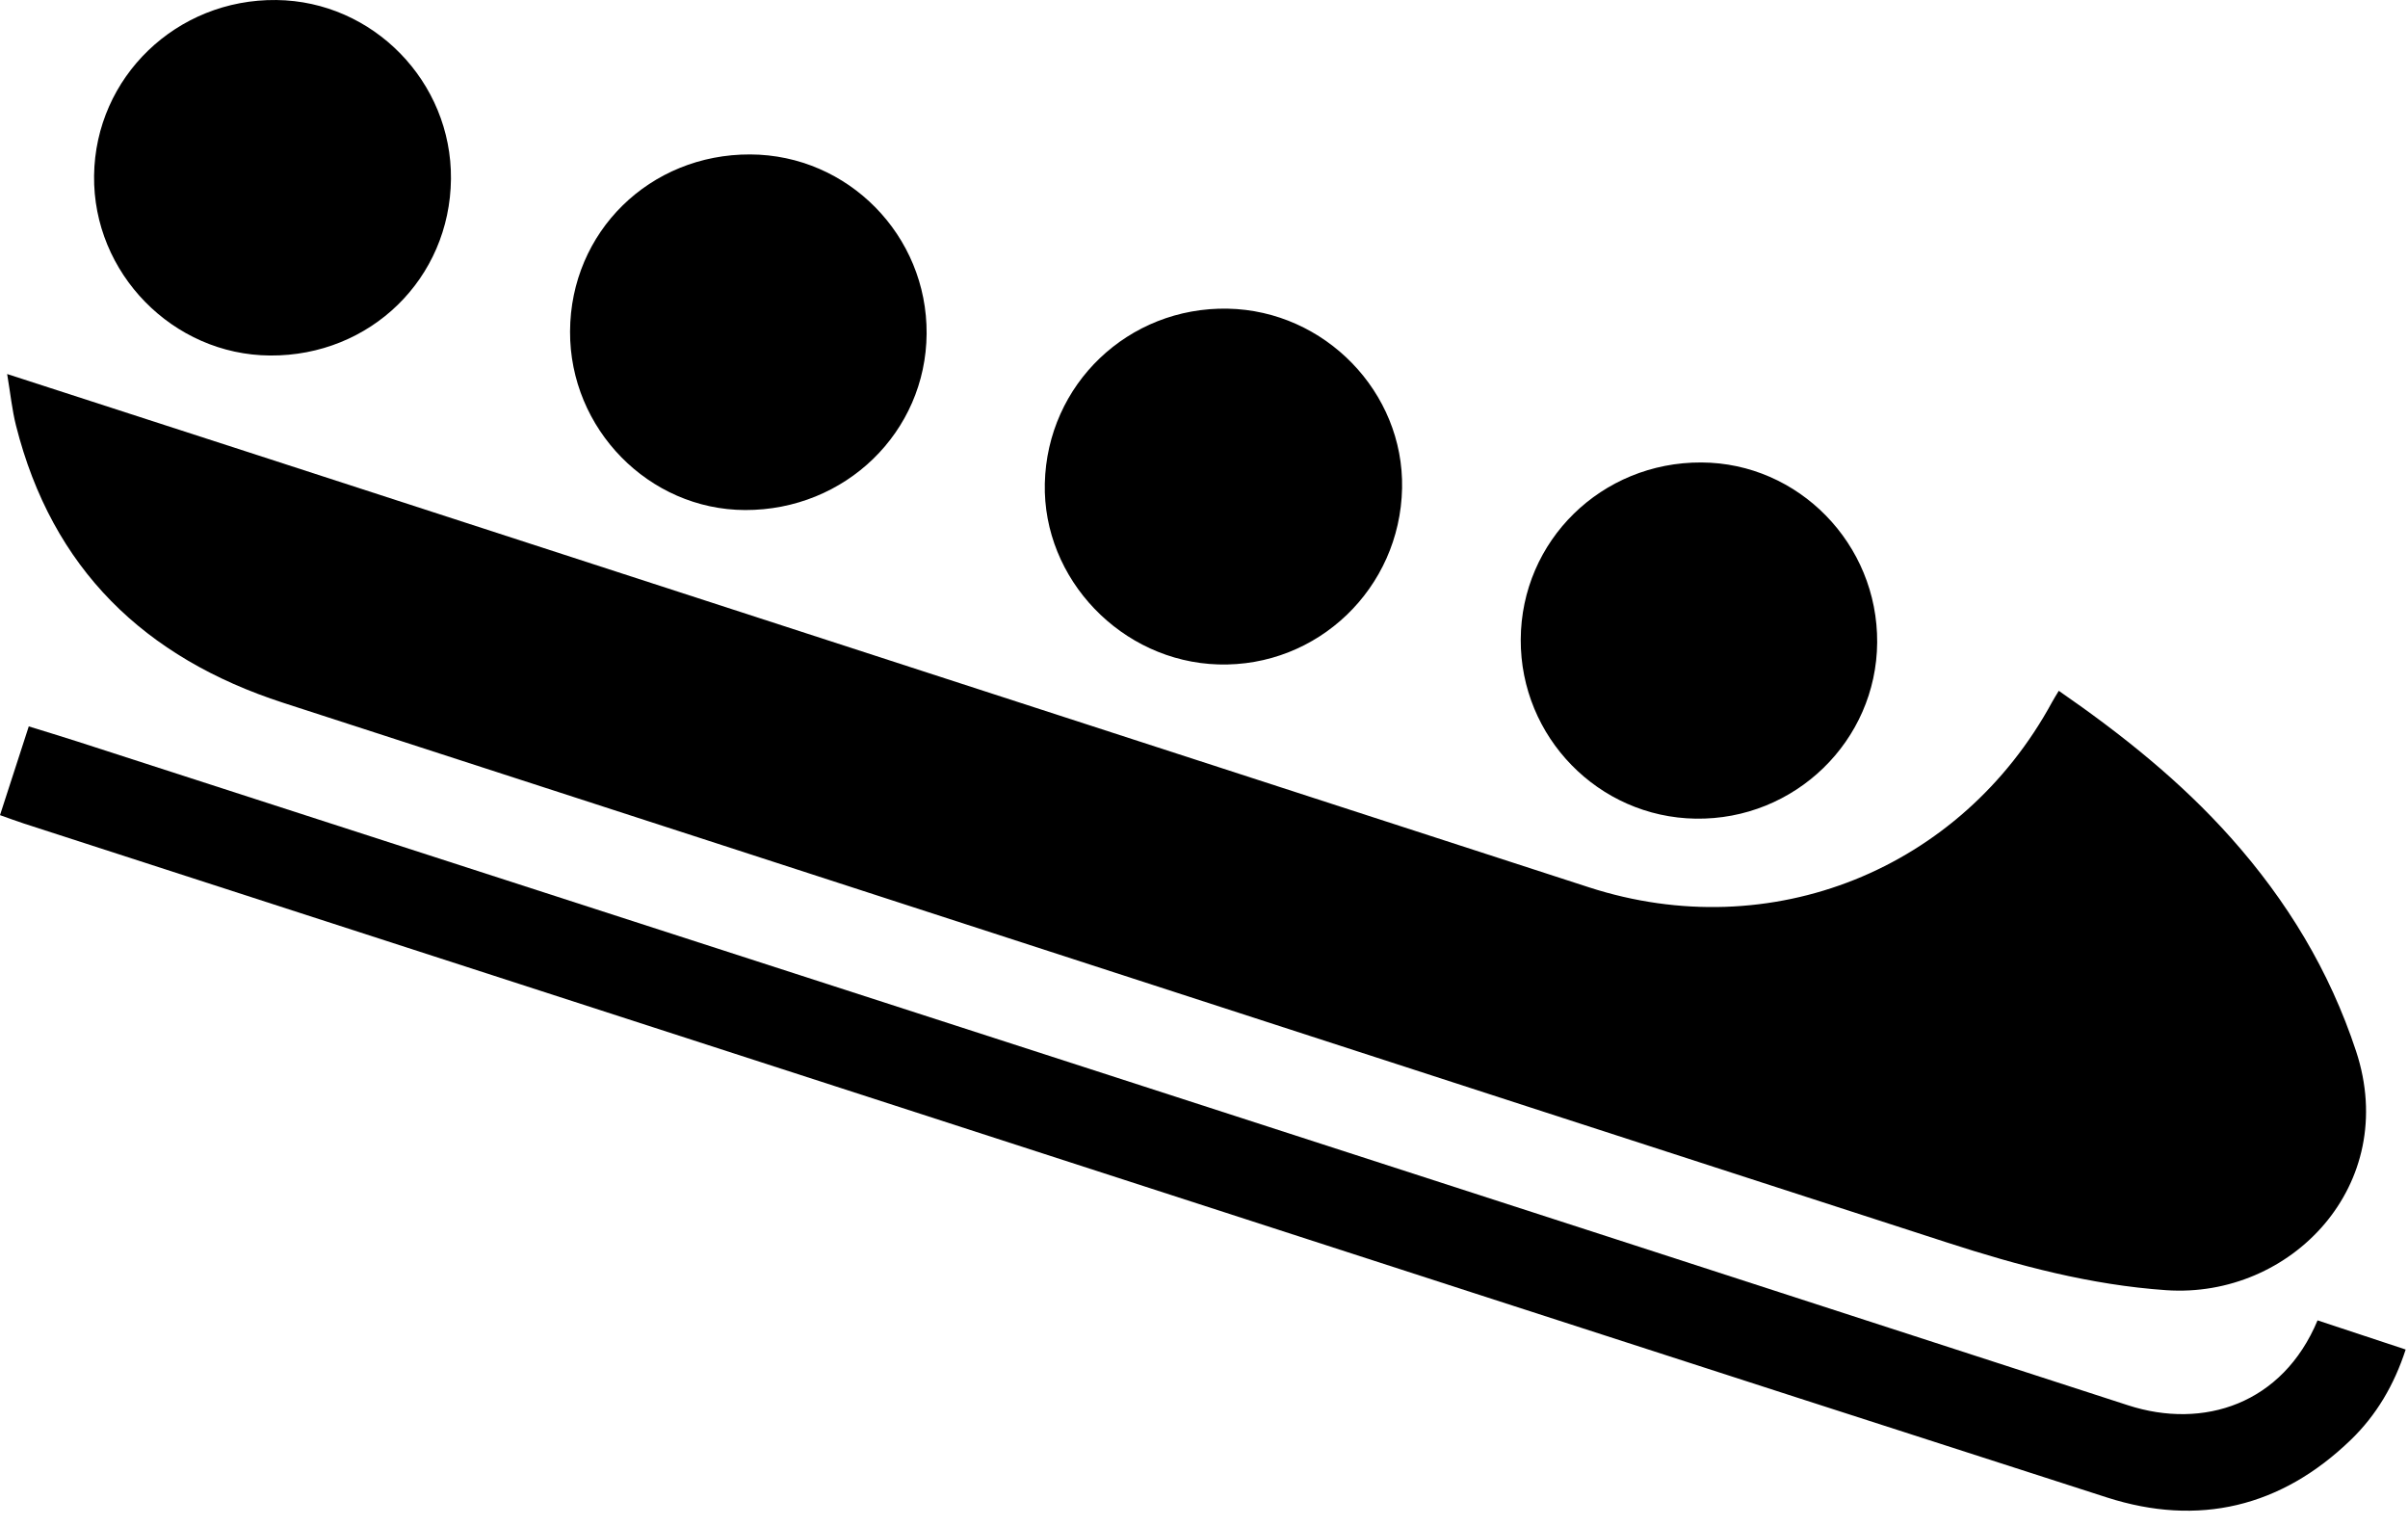 <?xml version="1.0" encoding="UTF-8" standalone="no"?>
<svg width="131px" height="83px" viewBox="0 0 131 83" version="1.1" xmlns="http://www.w3.org/2000/svg" xmlns:xlink="http://www.w3.org/1999/xlink">
    <!-- Generator: Sketch 43.2 (39069) - http://www.bohemiancoding.com/sketch -->
    <title>Page 1</title>
    <desc>Created with Sketch.</desc>
    <defs></defs>
    <g id="park-city-2018" stroke="none" stroke-width="1" fill="none" fill-rule="evenodd">
        <g id="venue" transform="translate(-1284, -1390)" fill="#000000">
            <g id="Page-1" transform="translate(1284, 1390)">
                <path d="M0.389,20.344 C5.094,21.868 9.556,23.311 14.016,24.758 C38.157,32.593 62.297,40.436 86.442,48.262 C96.337,51.469 106.681,47.314 111.642,38.179 C111.737,38.004 111.845,37.836 112.002,37.574 C115.431,39.945 118.631,42.495 121.376,45.579 C124.415,48.992 126.729,52.794 128.176,57.178 C130.574,64.445 124.64,70.644 117.844,70.175 C113.719,69.89 109.803,68.839 105.926,67.583 C75.749,57.813 45.586,48.004 15.412,38.228 C7.852,35.778 2.838,30.931 0.871,23.147 C0.656,22.297 0.569,21.416 0.389,20.344" id="Fill-1"></path>
                <g id="Group-5" transform="translate(0, 39.43)">
                    <path d="M4.11949686e-05,4.907 C0.525,3.288 1.028,1.737 1.565,0.08 C2.49,0.367 3.362,0.628 4.227,0.908 C41.411,12.932 78.599,24.944 115.771,37.006 C119.872,38.336 124.177,36.944 126.08,32.387 C127.638,32.903 129.208,33.423 130.873,33.973 C130.245,35.903 129.283,37.539 127.891,38.884 C124.101,42.548 119.605,43.622 114.614,42.017 C91.562,34.603 68.53,27.125 45.491,19.669 C30.762,14.902 16.034,10.134 1.306,5.365 C0.888,5.229 0.476,5.074 4.11949686e-05,4.907" id="Fill-3"></path>
                </g>
                <path d="M82.731,34.787 C82.755,29.413 87.122,25.13 92.557,25.154 C97.849,25.175 102.161,29.59 102.122,34.947 C102.084,40.301 97.639,44.612 92.244,44.528 C86.961,44.447 82.708,40.091 82.731,34.787" id="Fill-6"></path>
                <path d="M31.012,18.023 C31.037,12.61 35.351,8.377 40.818,8.4 C46.136,8.422 50.449,12.805 50.41,18.151 C50.372,23.502 45.991,27.756 40.534,27.742 C35.297,27.727 30.986,23.327 31.012,18.023" id="Fill-8"></path>
                <path d="M24.533,9.737 C24.479,15.152 20.152,19.373 14.692,19.337 C9.401,19.302 5.05,14.854 5.118,9.552 C5.187,4.194 9.604,-0.06 15.034,0.001 C20.299,0.06 24.585,4.453 24.533,9.737" id="Fill-10"></path>
                <path d="M76.276,26.555 C76.167,32.001 71.684,36.299 66.278,36.14 C61.02,35.985 56.72,31.5 56.84,26.296 C56.965,20.904 61.383,16.684 66.794,16.789 C72.074,16.893 76.381,21.329 76.276,26.555" id="Fill-12"></path>
            </g>
        </g>
    </g>
</svg>